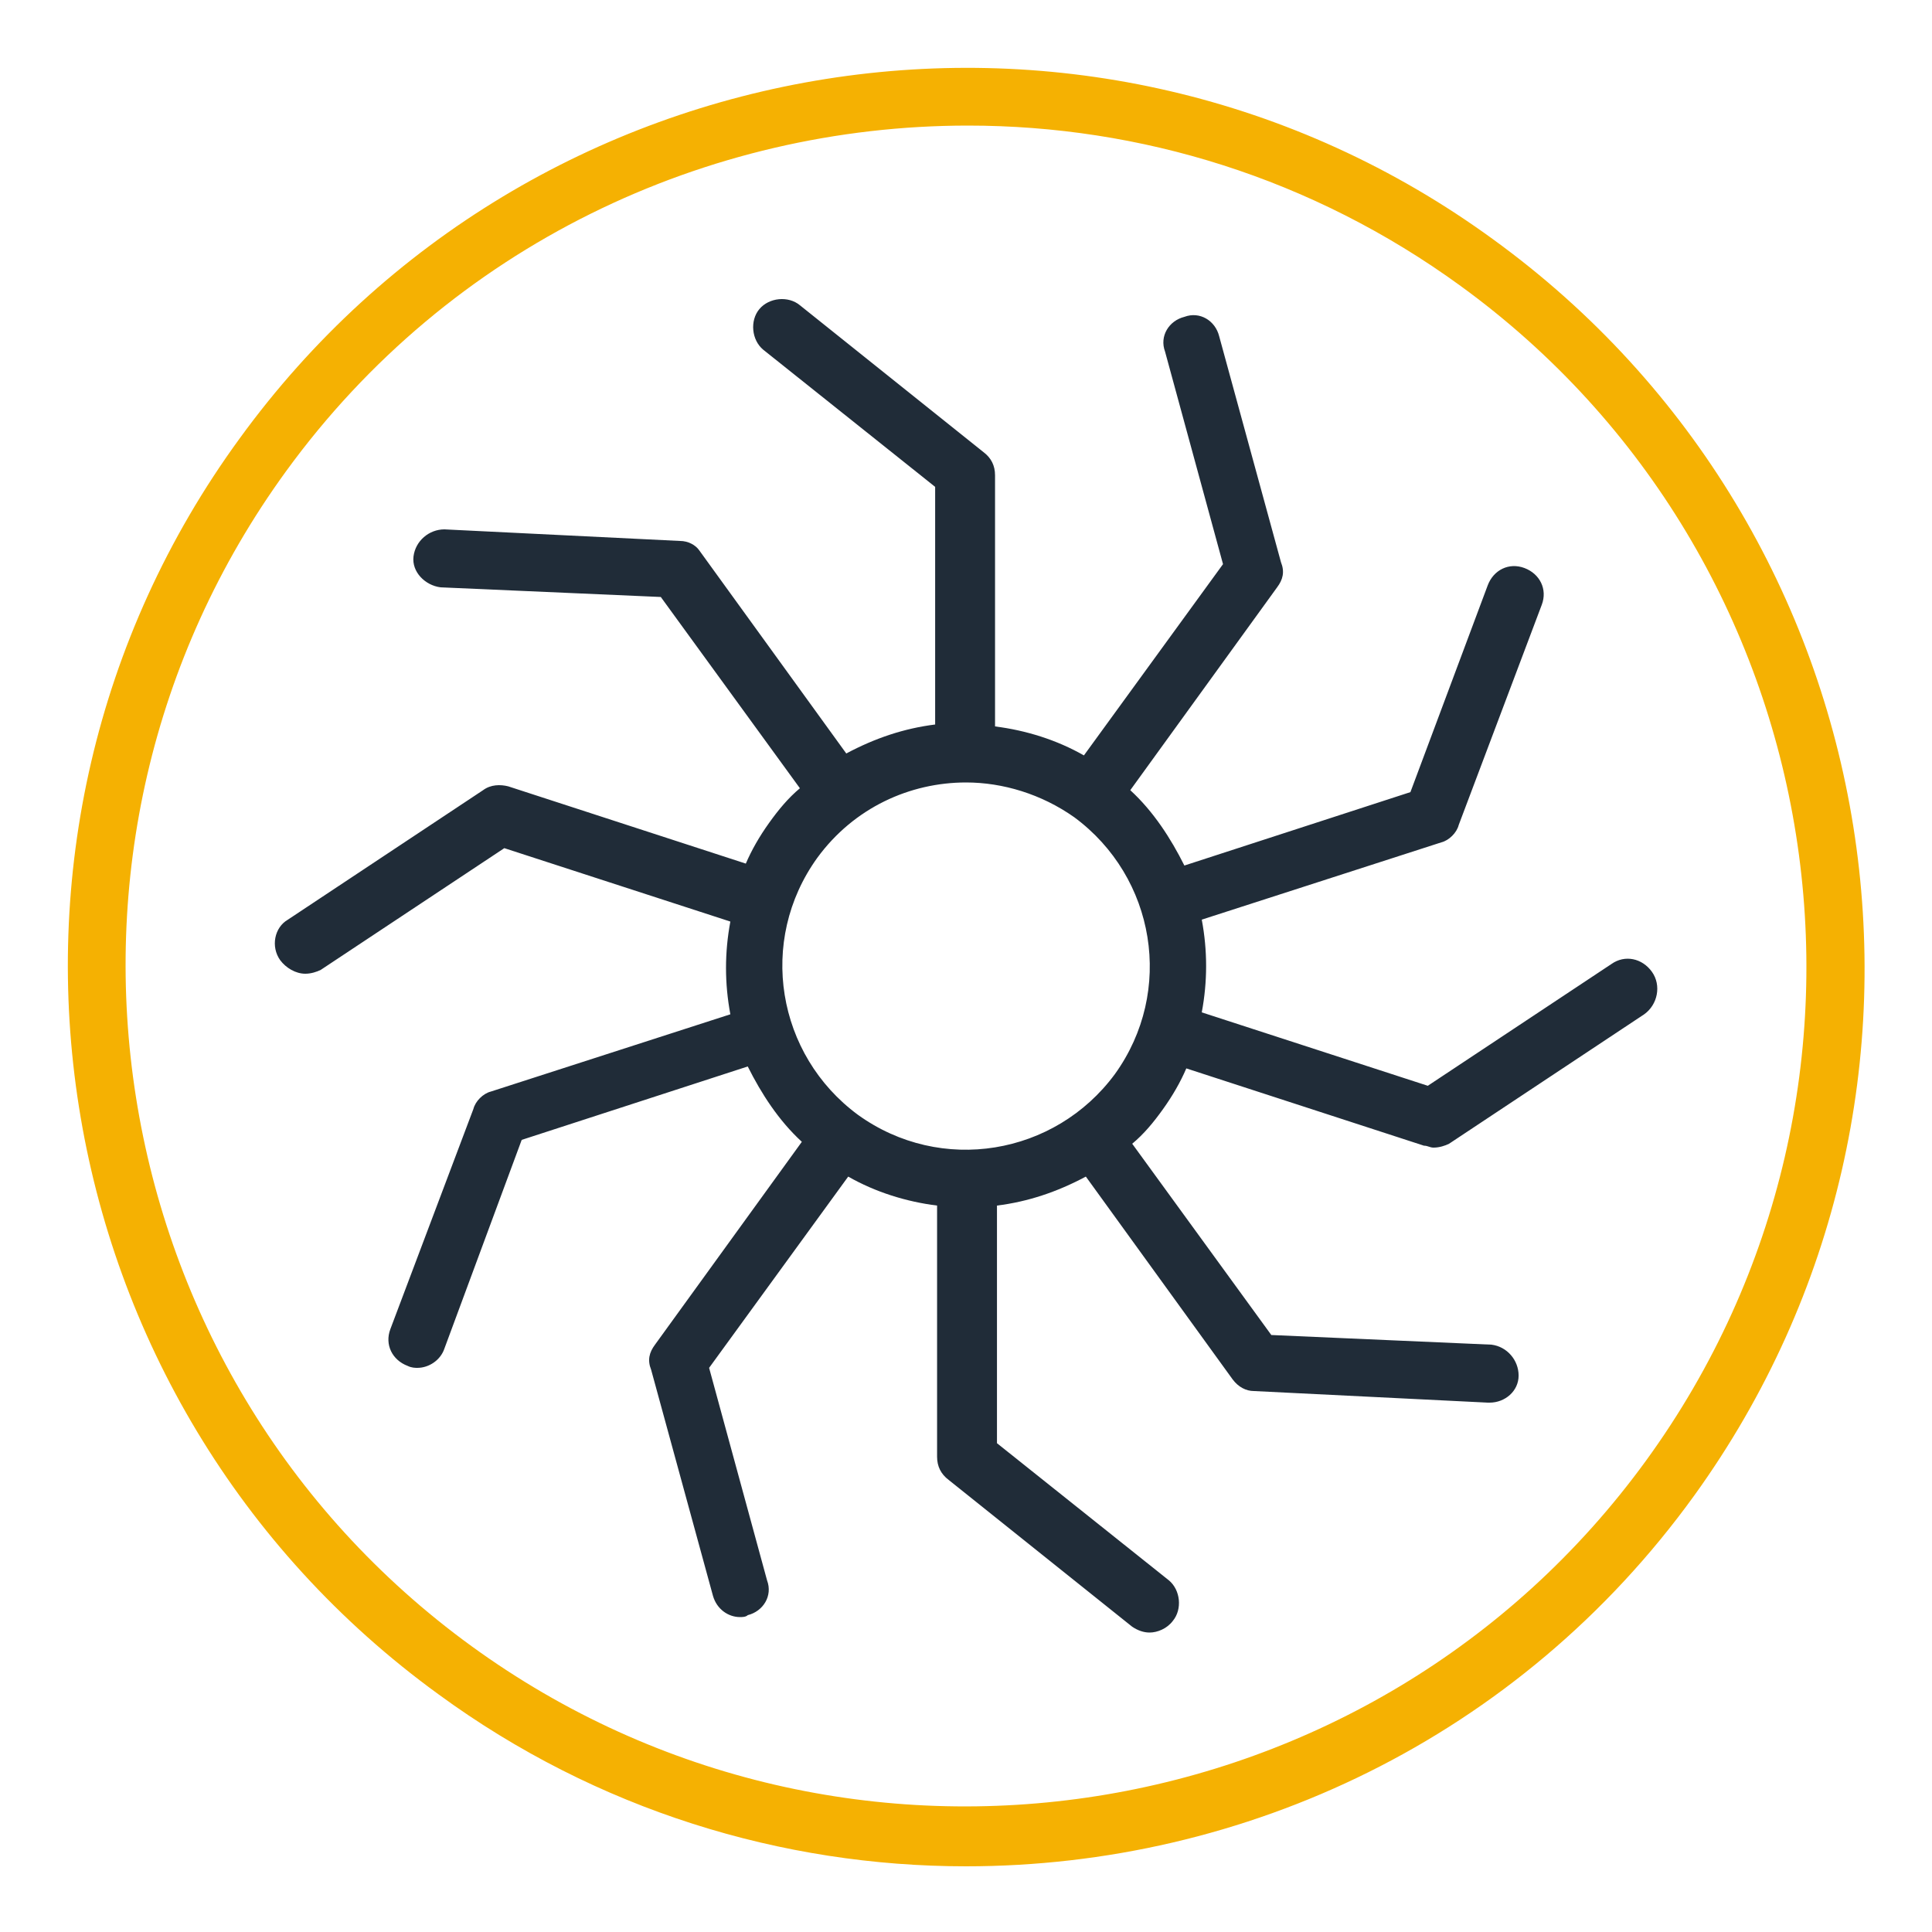 <svg width="32" height="32" viewBox="0 0 32 32" fill="none" xmlns="http://www.w3.org/2000/svg">
<path d="M27.361 16.096C27.201 15.872 26.913 15.808 26.689 15.968L23.649 17.984L19.905 16.768C20.001 16.256 20.001 15.744 19.905 15.232L23.873 13.952C24.001 13.92 24.129 13.792 24.161 13.664L25.537 10.016C25.633 9.76 25.505 9.504 25.249 9.408C24.993 9.312 24.737 9.44 24.641 9.696L23.361 13.12L19.617 14.336C19.393 13.888 19.105 13.44 18.721 13.088L21.153 9.728C21.249 9.6 21.281 9.472 21.217 9.312L20.193 5.568C20.129 5.312 19.873 5.152 19.617 5.248C19.361 5.312 19.201 5.568 19.297 5.824L20.257 9.344L17.953 12.512C17.505 12.256 16.993 12.096 16.481 12.032V7.872C16.481 7.712 16.417 7.584 16.289 7.488L13.249 5.056C13.057 4.896 12.737 4.928 12.577 5.12C12.417 5.312 12.449 5.632 12.641 5.792L15.489 8.064V12C14.977 12.064 14.497 12.224 14.017 12.48L11.585 9.12C11.521 9.024 11.393 8.96 11.265 8.96L7.361 8.768C7.105 8.768 6.881 8.96 6.849 9.216C6.817 9.472 7.041 9.696 7.297 9.728L10.945 9.888L13.249 13.056C13.057 13.216 12.897 13.408 12.737 13.632C12.577 13.856 12.449 14.08 12.353 14.304L8.417 13.024C8.289 12.992 8.129 12.992 8.001 13.088L4.769 15.232C4.545 15.36 4.481 15.68 4.641 15.904C4.737 16.032 4.897 16.128 5.057 16.128C5.153 16.128 5.249 16.096 5.313 16.064L8.353 14.048L12.097 15.264C12.001 15.776 12.001 16.288 12.097 16.8L8.129 18.08C8.001 18.112 7.873 18.24 7.841 18.368L6.465 22.016C6.369 22.272 6.497 22.528 6.753 22.624C6.817 22.656 6.881 22.656 6.913 22.656C7.105 22.656 7.297 22.528 7.361 22.336L8.641 18.88L12.385 17.664C12.609 18.112 12.897 18.56 13.281 18.912L10.849 22.272C10.753 22.4 10.721 22.528 10.785 22.688L11.809 26.432C11.873 26.656 12.065 26.784 12.257 26.784C12.289 26.784 12.353 26.784 12.385 26.752C12.641 26.688 12.801 26.432 12.705 26.176L11.745 22.656L14.049 19.488C14.497 19.744 15.009 19.904 15.521 19.968V24.128C15.521 24.288 15.585 24.416 15.713 24.512L18.753 26.944C18.849 27.008 18.945 27.04 19.041 27.04C19.169 27.04 19.329 26.976 19.425 26.848C19.585 26.656 19.553 26.336 19.361 26.176L16.513 23.904V19.968C17.025 19.904 17.505 19.744 17.985 19.488L20.417 22.848C20.513 22.976 20.641 23.04 20.769 23.04L24.641 23.232H24.673C24.929 23.232 25.153 23.04 25.153 22.784C25.153 22.528 24.961 22.304 24.705 22.272L21.057 22.112L18.753 18.944C18.945 18.784 19.105 18.592 19.265 18.368C19.425 18.144 19.553 17.92 19.649 17.696L23.585 18.976C23.649 18.976 23.681 19.008 23.745 19.008C23.841 19.008 23.937 18.976 24.001 18.944L27.233 16.8C27.457 16.64 27.521 16.32 27.361 16.096ZM14.209 18.464C12.865 17.472 12.545 15.584 13.537 14.208C14.145 13.376 15.073 12.96 16.001 12.96C16.609 12.96 17.249 13.152 17.793 13.536C19.137 14.528 19.457 16.416 18.465 17.792C17.473 19.136 15.585 19.456 14.209 18.464Z" fill="#202C38"/>
<path d="M24.736 3.968C18.112 -0.864 8.8 0.608 3.968 7.264C-0.864 13.888 0.608 23.232 7.264 28.064C9.888 29.984 12.96 30.912 16 30.912C20.608 30.912 25.152 28.8 28.064 24.768C32.864 18.112 31.392 8.8 24.736 3.968ZM27.264 24.192C22.752 30.4 14.016 31.776 7.808 27.264C1.6 22.752 0.224 14.016 4.736 7.808C7.456 4.064 11.712 2.08 16.032 2.08C18.88 2.08 21.728 2.944 24.192 4.736C30.4 9.248 31.776 17.984 27.264 24.192Z" fill="#F5B102"/>
</svg>
